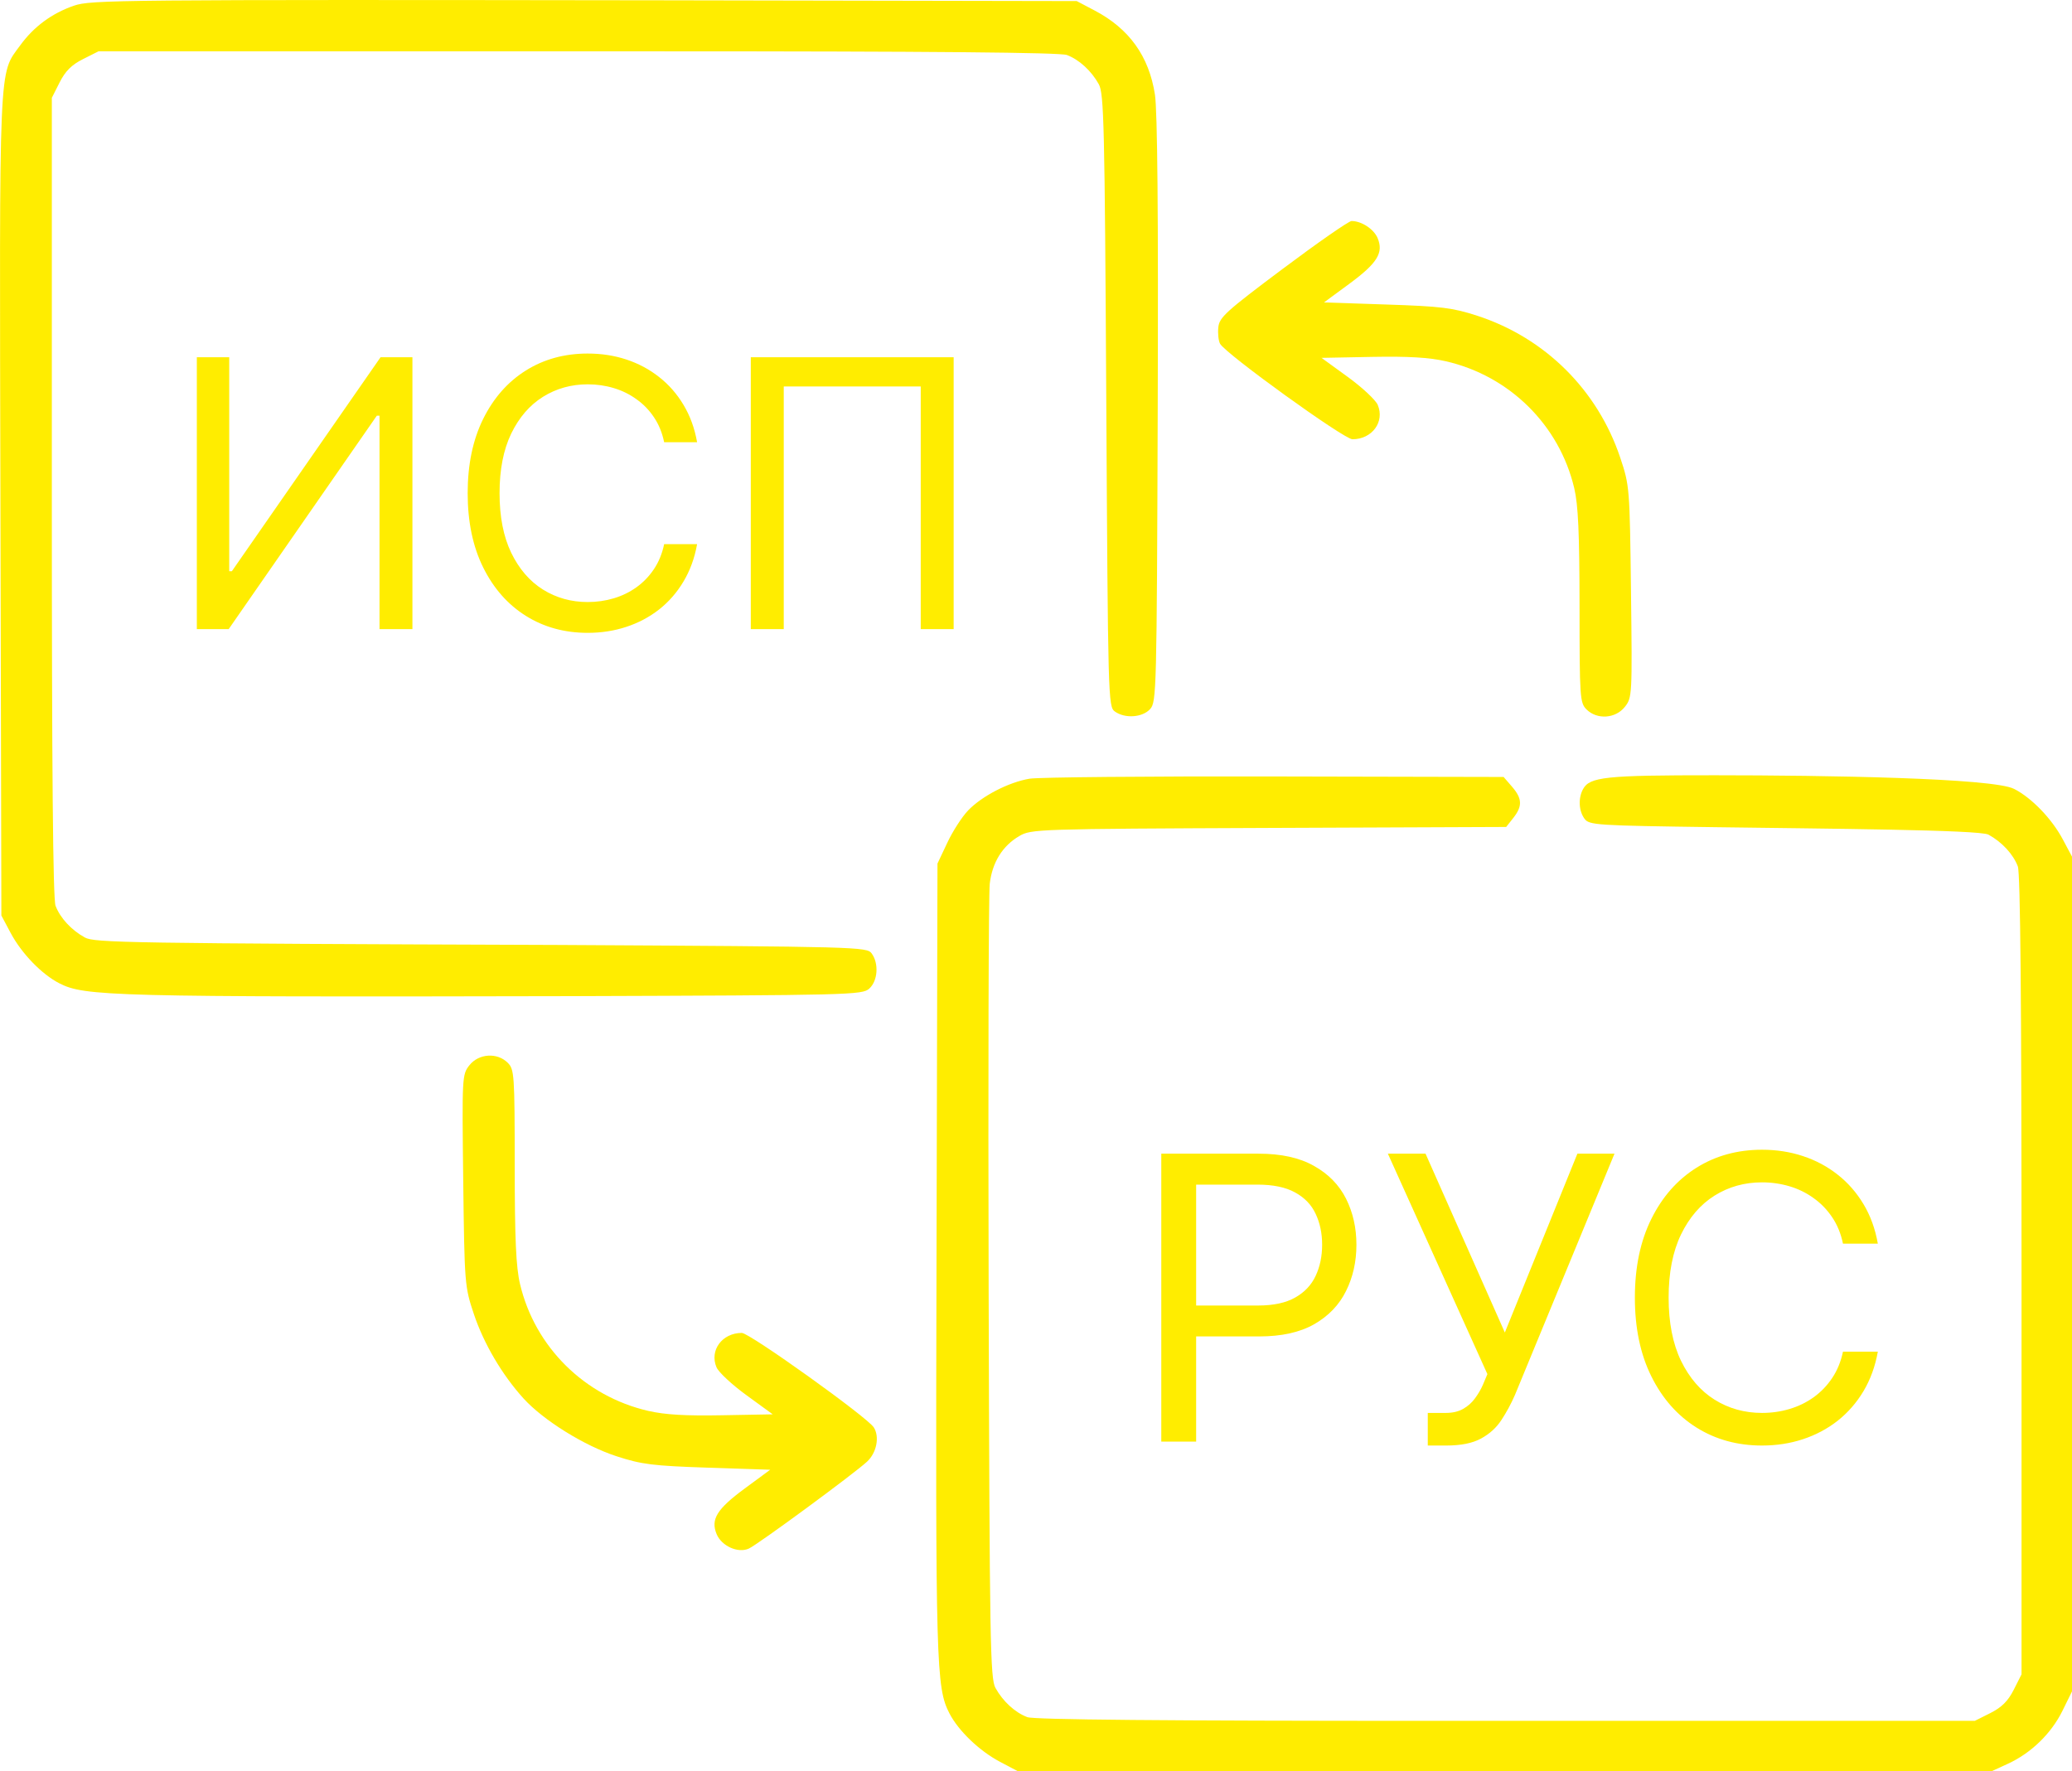 <svg width="62" height="53" viewBox="0 0 62 53" fill="none" xmlns="http://www.w3.org/2000/svg">
<path d="M34.749 43.14V34.524H37.66C38.336 34.524 38.889 34.646 39.318 34.89C39.75 35.131 40.069 35.458 40.277 35.87C40.484 36.283 40.588 36.743 40.588 37.25C40.588 37.758 40.484 38.219 40.277 38.634C40.072 39.05 39.755 39.38 39.326 39.627C38.897 39.871 38.347 39.993 37.677 39.993H35.59V39.068H37.643C38.106 39.068 38.478 38.988 38.758 38.828C39.039 38.668 39.242 38.452 39.368 38.18C39.497 37.905 39.562 37.595 39.562 37.25C39.562 36.905 39.497 36.597 39.368 36.325C39.242 36.053 39.037 35.84 38.754 35.685C38.471 35.528 38.095 35.45 37.626 35.45H35.792V43.14H34.749ZM42.723 43.258V42.282H43.262C43.469 42.282 43.643 42.241 43.783 42.16C43.926 42.079 44.044 41.973 44.137 41.844C44.232 41.715 44.311 41.581 44.372 41.441L44.507 41.121L41.529 34.524H42.656L45.029 39.876L47.2 34.524H48.31L45.332 41.743C45.214 42.013 45.079 42.262 44.928 42.492C44.779 42.722 44.576 42.907 44.318 43.048C44.062 43.188 43.716 43.258 43.279 43.258H42.723ZM56.19 37.217H55.147C55.085 36.916 54.977 36.653 54.823 36.426C54.671 36.199 54.486 36.008 54.267 35.853C54.051 35.696 53.812 35.579 53.548 35.5C53.284 35.422 53.01 35.382 52.724 35.382C52.202 35.382 51.729 35.514 51.306 35.778C50.885 36.041 50.55 36.43 50.3 36.943C50.053 37.456 49.93 38.086 49.93 38.832C49.93 39.578 50.053 40.208 50.3 40.721C50.55 41.234 50.885 41.623 51.306 41.886C51.729 42.15 52.202 42.282 52.724 42.282C53.01 42.282 53.284 42.243 53.548 42.164C53.812 42.086 54.051 41.969 54.267 41.815C54.486 41.658 54.671 41.466 54.823 41.239C54.977 41.009 55.085 40.745 55.147 40.448H56.19C56.112 40.888 55.968 41.282 55.761 41.63C55.553 41.978 55.295 42.273 54.987 42.517C54.678 42.759 54.332 42.942 53.948 43.069C53.566 43.195 53.158 43.258 52.724 43.258C51.989 43.258 51.335 43.078 50.763 42.719C50.191 42.36 49.741 41.85 49.413 41.188C49.084 40.526 48.92 39.741 48.92 38.832C48.92 37.923 49.084 37.138 49.413 36.476C49.741 35.814 50.191 35.304 50.763 34.945C51.335 34.586 51.989 34.406 52.724 34.406C53.158 34.406 53.566 34.469 53.948 34.596C54.332 34.722 54.678 34.907 54.987 35.151C55.295 35.392 55.553 35.687 55.761 36.034C55.968 36.379 56.112 36.773 56.19 37.217Z" fill="#FFED00"/>
<path d="M5.89 10.691H6.859V17.094H6.938L11.387 10.691H12.341V18.826H11.356V12.439H11.276L6.843 18.826H5.89V10.691ZM20.859 13.233H19.873C19.815 12.95 19.713 12.701 19.568 12.486C19.425 12.272 19.25 12.092 19.043 11.946C18.839 11.798 18.613 11.687 18.364 11.613C18.115 11.538 17.855 11.501 17.585 11.501C17.093 11.501 16.647 11.626 16.247 11.875C15.849 12.124 15.533 12.49 15.297 12.975C15.064 13.46 14.948 14.054 14.948 14.759C14.948 15.463 15.064 16.058 15.297 16.542C15.533 17.027 15.849 17.394 16.247 17.643C16.647 17.892 17.093 18.016 17.585 18.016C17.855 18.016 18.115 17.979 18.364 17.905C18.613 17.831 18.839 17.721 19.043 17.575C19.25 17.427 19.425 17.245 19.568 17.031C19.713 16.814 19.815 16.565 19.873 16.284H20.859C20.785 16.7 20.649 17.072 20.453 17.4C20.258 17.729 20.014 18.008 19.723 18.238C19.431 18.466 19.104 18.64 18.741 18.759C18.381 18.878 17.996 18.938 17.585 18.938C16.892 18.938 16.274 18.768 15.734 18.429C15.194 18.09 14.769 17.608 14.459 16.983C14.149 16.358 13.994 15.617 13.994 14.759C13.994 13.901 14.149 13.159 14.459 12.534C14.769 11.909 15.194 11.427 15.734 11.088C16.274 10.749 16.892 10.58 17.585 10.58C17.996 10.58 18.381 10.639 18.741 10.758C19.104 10.878 19.431 11.052 19.723 11.283C20.014 11.511 20.258 11.789 20.453 12.117C20.649 12.443 20.785 12.815 20.859 13.233ZM28.536 10.691V18.826H27.551V11.565H23.452V18.826H22.466V10.691H28.536Z" fill="#FFED00"/>
<path fill-rule="evenodd" clip-rule="evenodd" d="M2.21 0.171C1.551 0.399 1.011 0.798 0.604 1.358C-0.044 2.248 -0.018 1.648 0.013 15.122L0.041 27.397L0.317 27.916C0.645 28.532 1.249 29.157 1.776 29.426C2.532 29.812 3.308 29.84 17.029 29.81C25.478 29.782 25.8 29.774 26.011 29.584C26.267 29.353 26.303 28.831 26.082 28.531C25.939 28.335 25.69 28.329 16.736 28.278C3.748 28.232 2.822 28.21 2.54 28.055C2.135 27.833 1.801 27.471 1.662 27.105C1.585 26.905 1.551 23.078 1.551 14.87V2.927L1.785 2.464C1.956 2.126 2.144 1.939 2.484 1.769L2.949 1.535H19.633C27.879 1.535 31.723 1.57 31.925 1.646C32.292 1.785 32.655 2.117 32.879 2.52C33.034 2.801 33.056 3.723 33.103 11.987C33.154 20.899 33.16 21.147 33.357 21.29C33.658 21.509 34.183 21.474 34.415 21.219C34.606 21.009 34.614 20.688 34.642 12.279C34.662 6.425 34.634 3.318 34.559 2.832C34.382 1.683 33.789 0.857 32.752 0.313L32.218 0.032L19.826 0.009C3.451 -0.013 2.718 -0.004 2.21 0.171ZM38.39 8.04C36.678 9.322 36.484 9.498 36.455 9.8C36.437 9.984 36.461 10.203 36.508 10.287C36.68 10.593 40.217 13.145 40.469 13.145C41.057 13.145 41.442 12.622 41.225 12.115C41.163 11.969 40.759 11.592 40.328 11.279L39.543 10.709L41.059 10.68C42.147 10.66 42.771 10.697 43.269 10.812C45.173 11.251 46.658 12.72 47.105 14.605C47.225 15.113 47.262 15.947 47.264 18.146C47.265 20.883 47.275 21.032 47.473 21.23C47.788 21.543 48.341 21.506 48.619 21.154C48.839 20.876 48.842 20.816 48.804 17.708C48.766 14.585 48.762 14.533 48.481 13.693C47.803 11.668 46.23 10.108 44.201 9.448C43.466 9.209 43.125 9.167 41.489 9.113L39.618 9.05L40.379 8.49C41.214 7.874 41.405 7.565 41.223 7.127C41.11 6.856 40.742 6.614 40.442 6.614C40.36 6.614 39.437 7.256 38.39 8.04ZM30.805 23.303C30.18 23.409 29.384 23.821 28.969 24.252C28.786 24.443 28.505 24.878 28.345 25.221L28.052 25.842L28.023 37.659C27.993 49.84 28.011 50.5 28.409 51.272C28.68 51.797 29.307 52.398 29.927 52.725L30.448 53H42.996H59.605L60.086 52.779C60.777 52.461 61.377 51.878 61.711 51.203L62 50.616V38.126V25.635L61.724 25.117C61.396 24.501 60.792 23.875 60.268 23.608C59.625 23.28 54.617 23.201 51.316 23.2C48.031 23.199 47.566 23.248 47.367 23.618C47.221 23.889 47.241 24.267 47.413 24.501C47.553 24.692 47.751 24.705 51.344 24.754C54.603 24.799 59.232 24.83 59.501 24.977C59.906 25.2 60.24 25.561 60.379 25.927C60.455 26.128 60.49 29.954 60.49 38.162V50.105L60.256 50.568C60.085 50.906 59.896 51.093 59.557 51.264L59.092 51.497H43.032C34.786 51.497 30.942 51.462 30.741 51.386C30.373 51.248 30.01 50.915 29.787 50.512C29.63 50.229 29.612 49.164 29.583 38.592C29.566 32.207 29.581 26.74 29.616 26.444C29.692 25.805 29.998 25.312 30.5 25.019C30.856 24.81 31.017 24.805 37.966 24.776L45.069 24.747L45.282 24.477C45.56 24.125 45.551 23.897 45.244 23.542L44.992 23.251L38.136 23.236C34.366 23.228 31.067 23.258 30.805 23.303ZM14.046 31.878C13.827 32.156 13.824 32.217 13.861 35.325C13.899 38.434 13.905 38.503 14.18 39.326C14.477 40.212 15.026 41.144 15.665 41.849C16.261 42.504 17.487 43.267 18.45 43.579C19.202 43.824 19.532 43.865 21.176 43.92L23.047 43.982L22.287 44.542C21.449 45.16 21.26 45.467 21.444 45.91C21.593 46.268 22.087 46.489 22.408 46.341C22.684 46.214 25.538 44.115 25.944 43.741C26.231 43.476 26.326 42.996 26.146 42.715C25.95 42.407 22.43 39.888 22.197 39.888C21.608 39.888 21.224 40.411 21.44 40.917C21.502 41.064 21.906 41.44 22.338 41.753L23.122 42.324L21.607 42.352C20.519 42.373 19.895 42.336 19.396 42.221C17.492 41.781 16.007 40.312 15.561 38.427C15.44 37.919 15.403 37.085 15.402 34.886C15.4 32.149 15.39 32 15.192 31.803C14.878 31.49 14.325 31.526 14.046 31.878Z" fill="#FFED00"/>
</svg>
